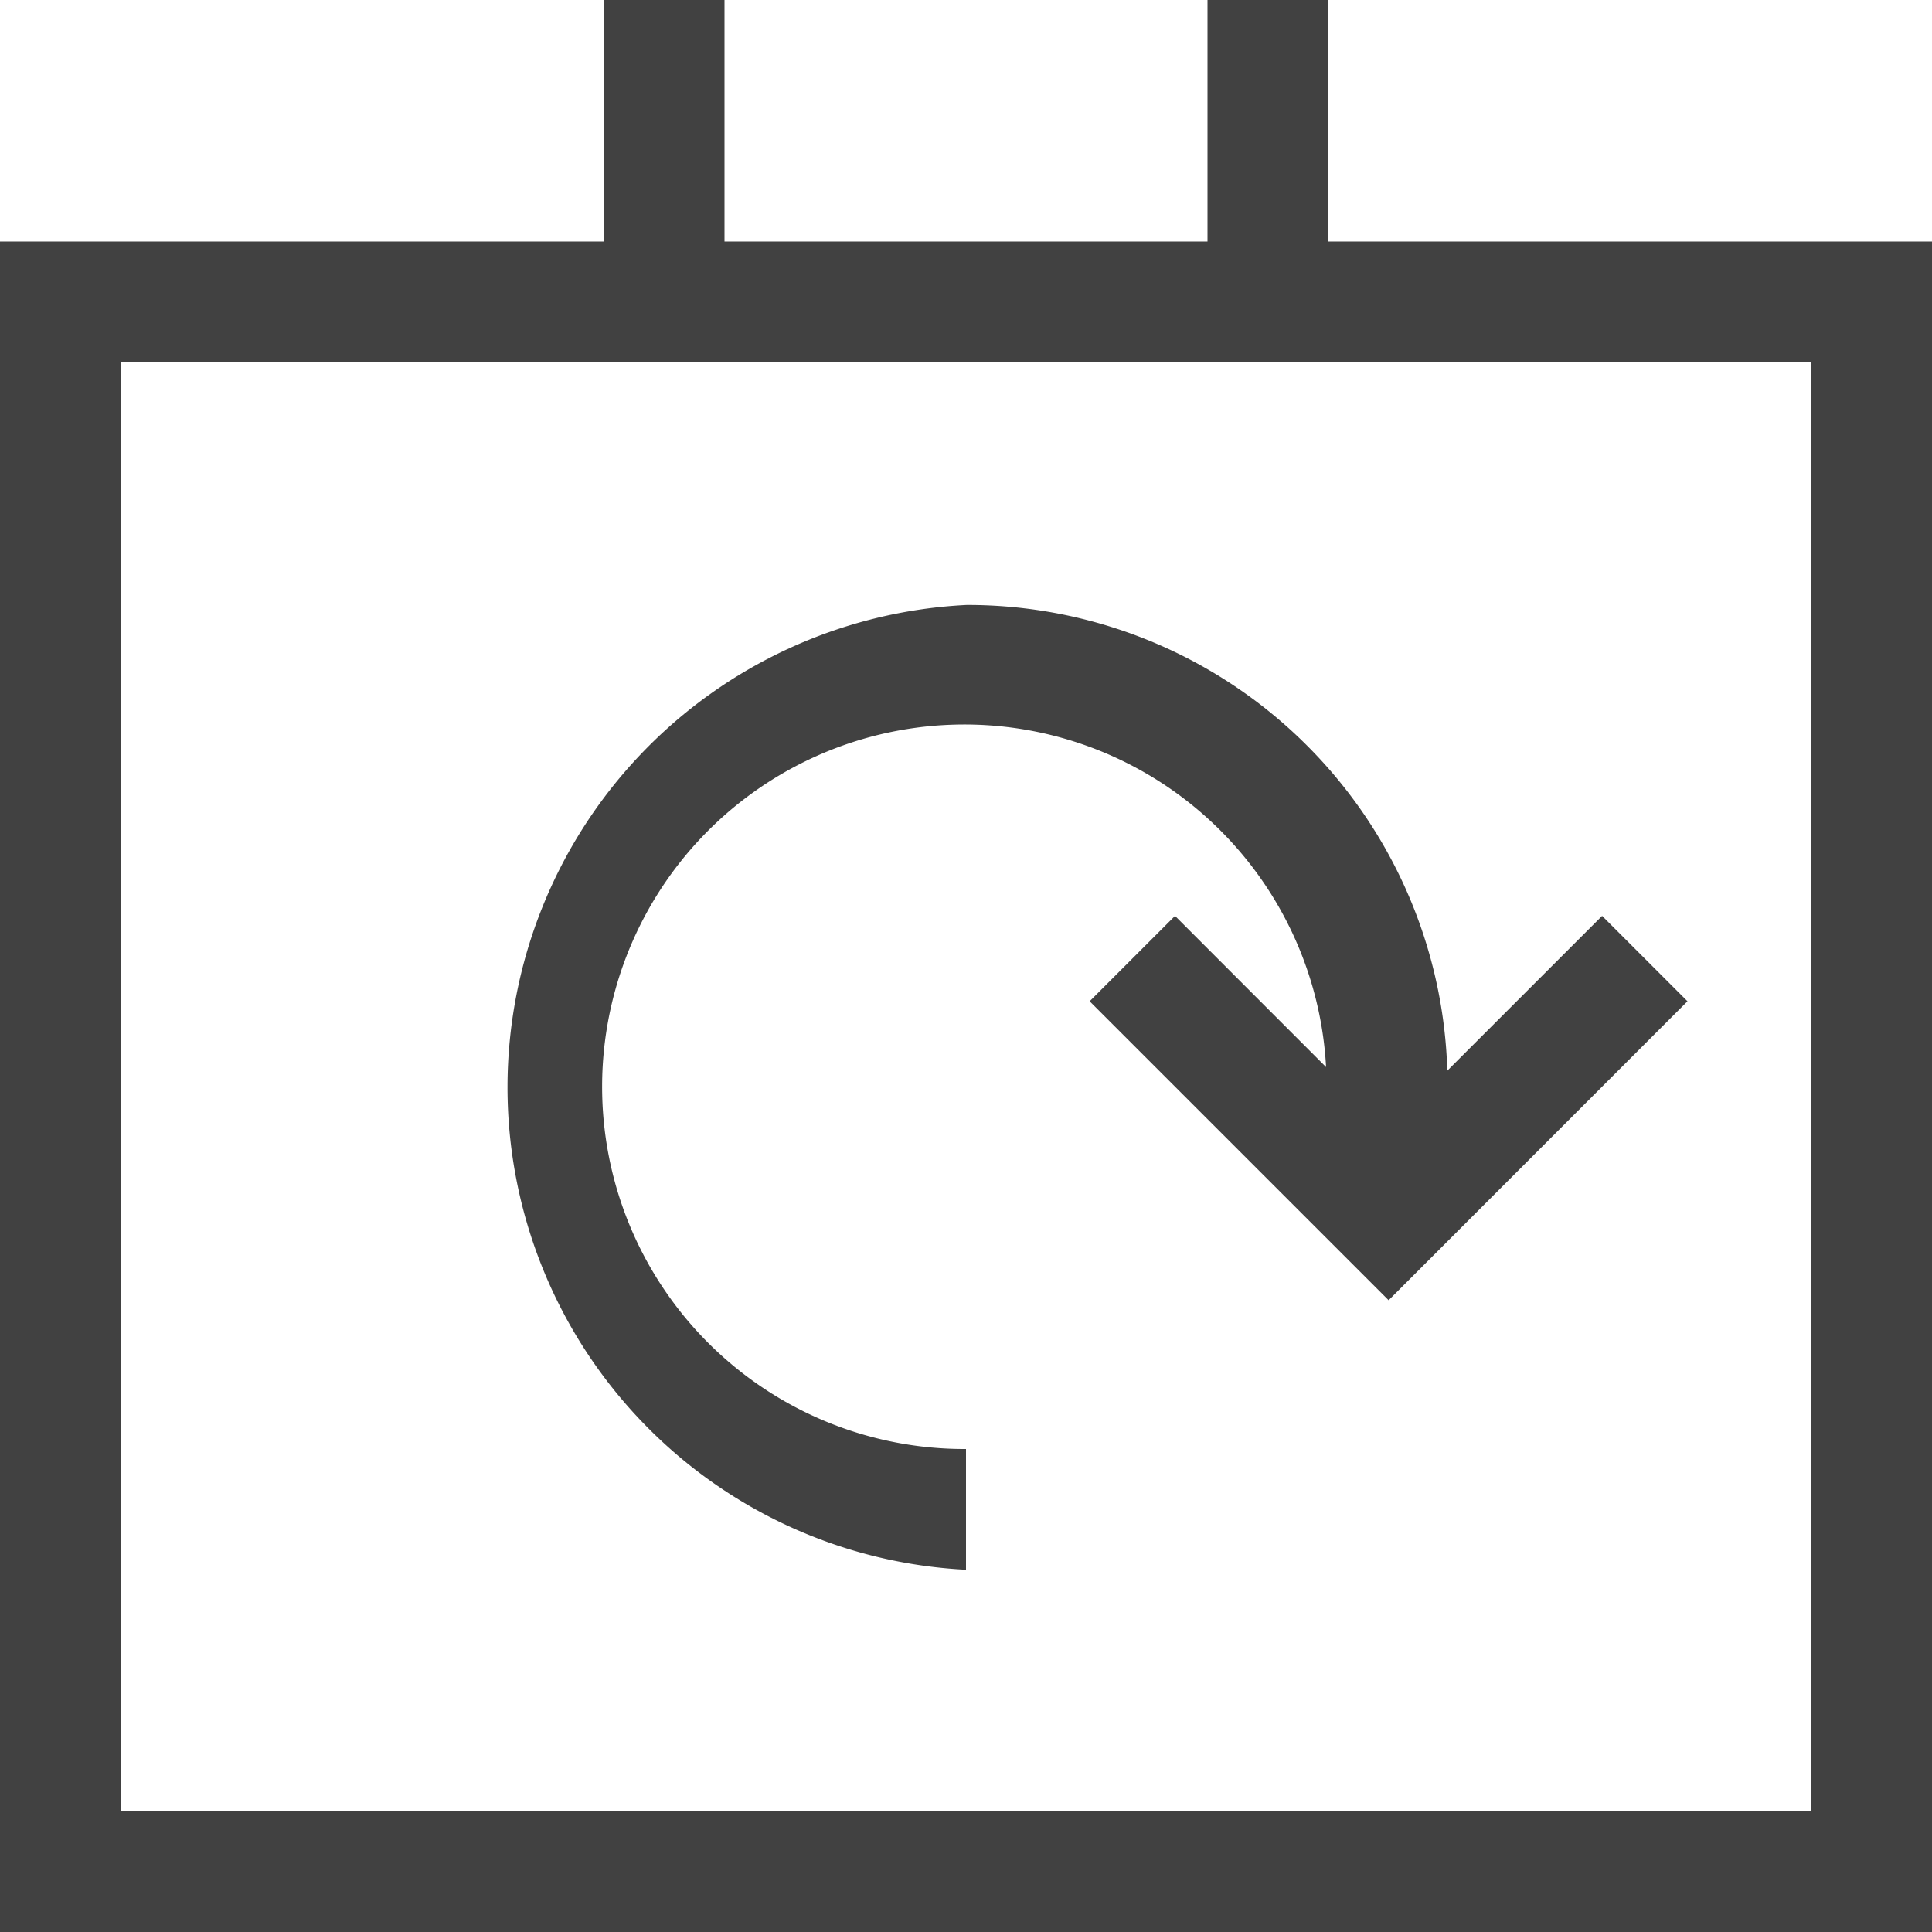 <svg xmlns="http://www.w3.org/2000/svg" viewBox="0 0 16 16"><g fill="#414141"><path d="M11 2V0h-1v2H6V0H5v2H0v14h16V2zm4 13H1V3h14z"/><path d="M8.006 5.01A4 4 0 008 13v-1a3 3 0 112.982-3.163L9.731 7.585l-.707.707 2.476 2.476 2.475-2.476-.707-.707-1.282 1.282A3.974 3.974 0 008.011 5.01z"/></g></svg>